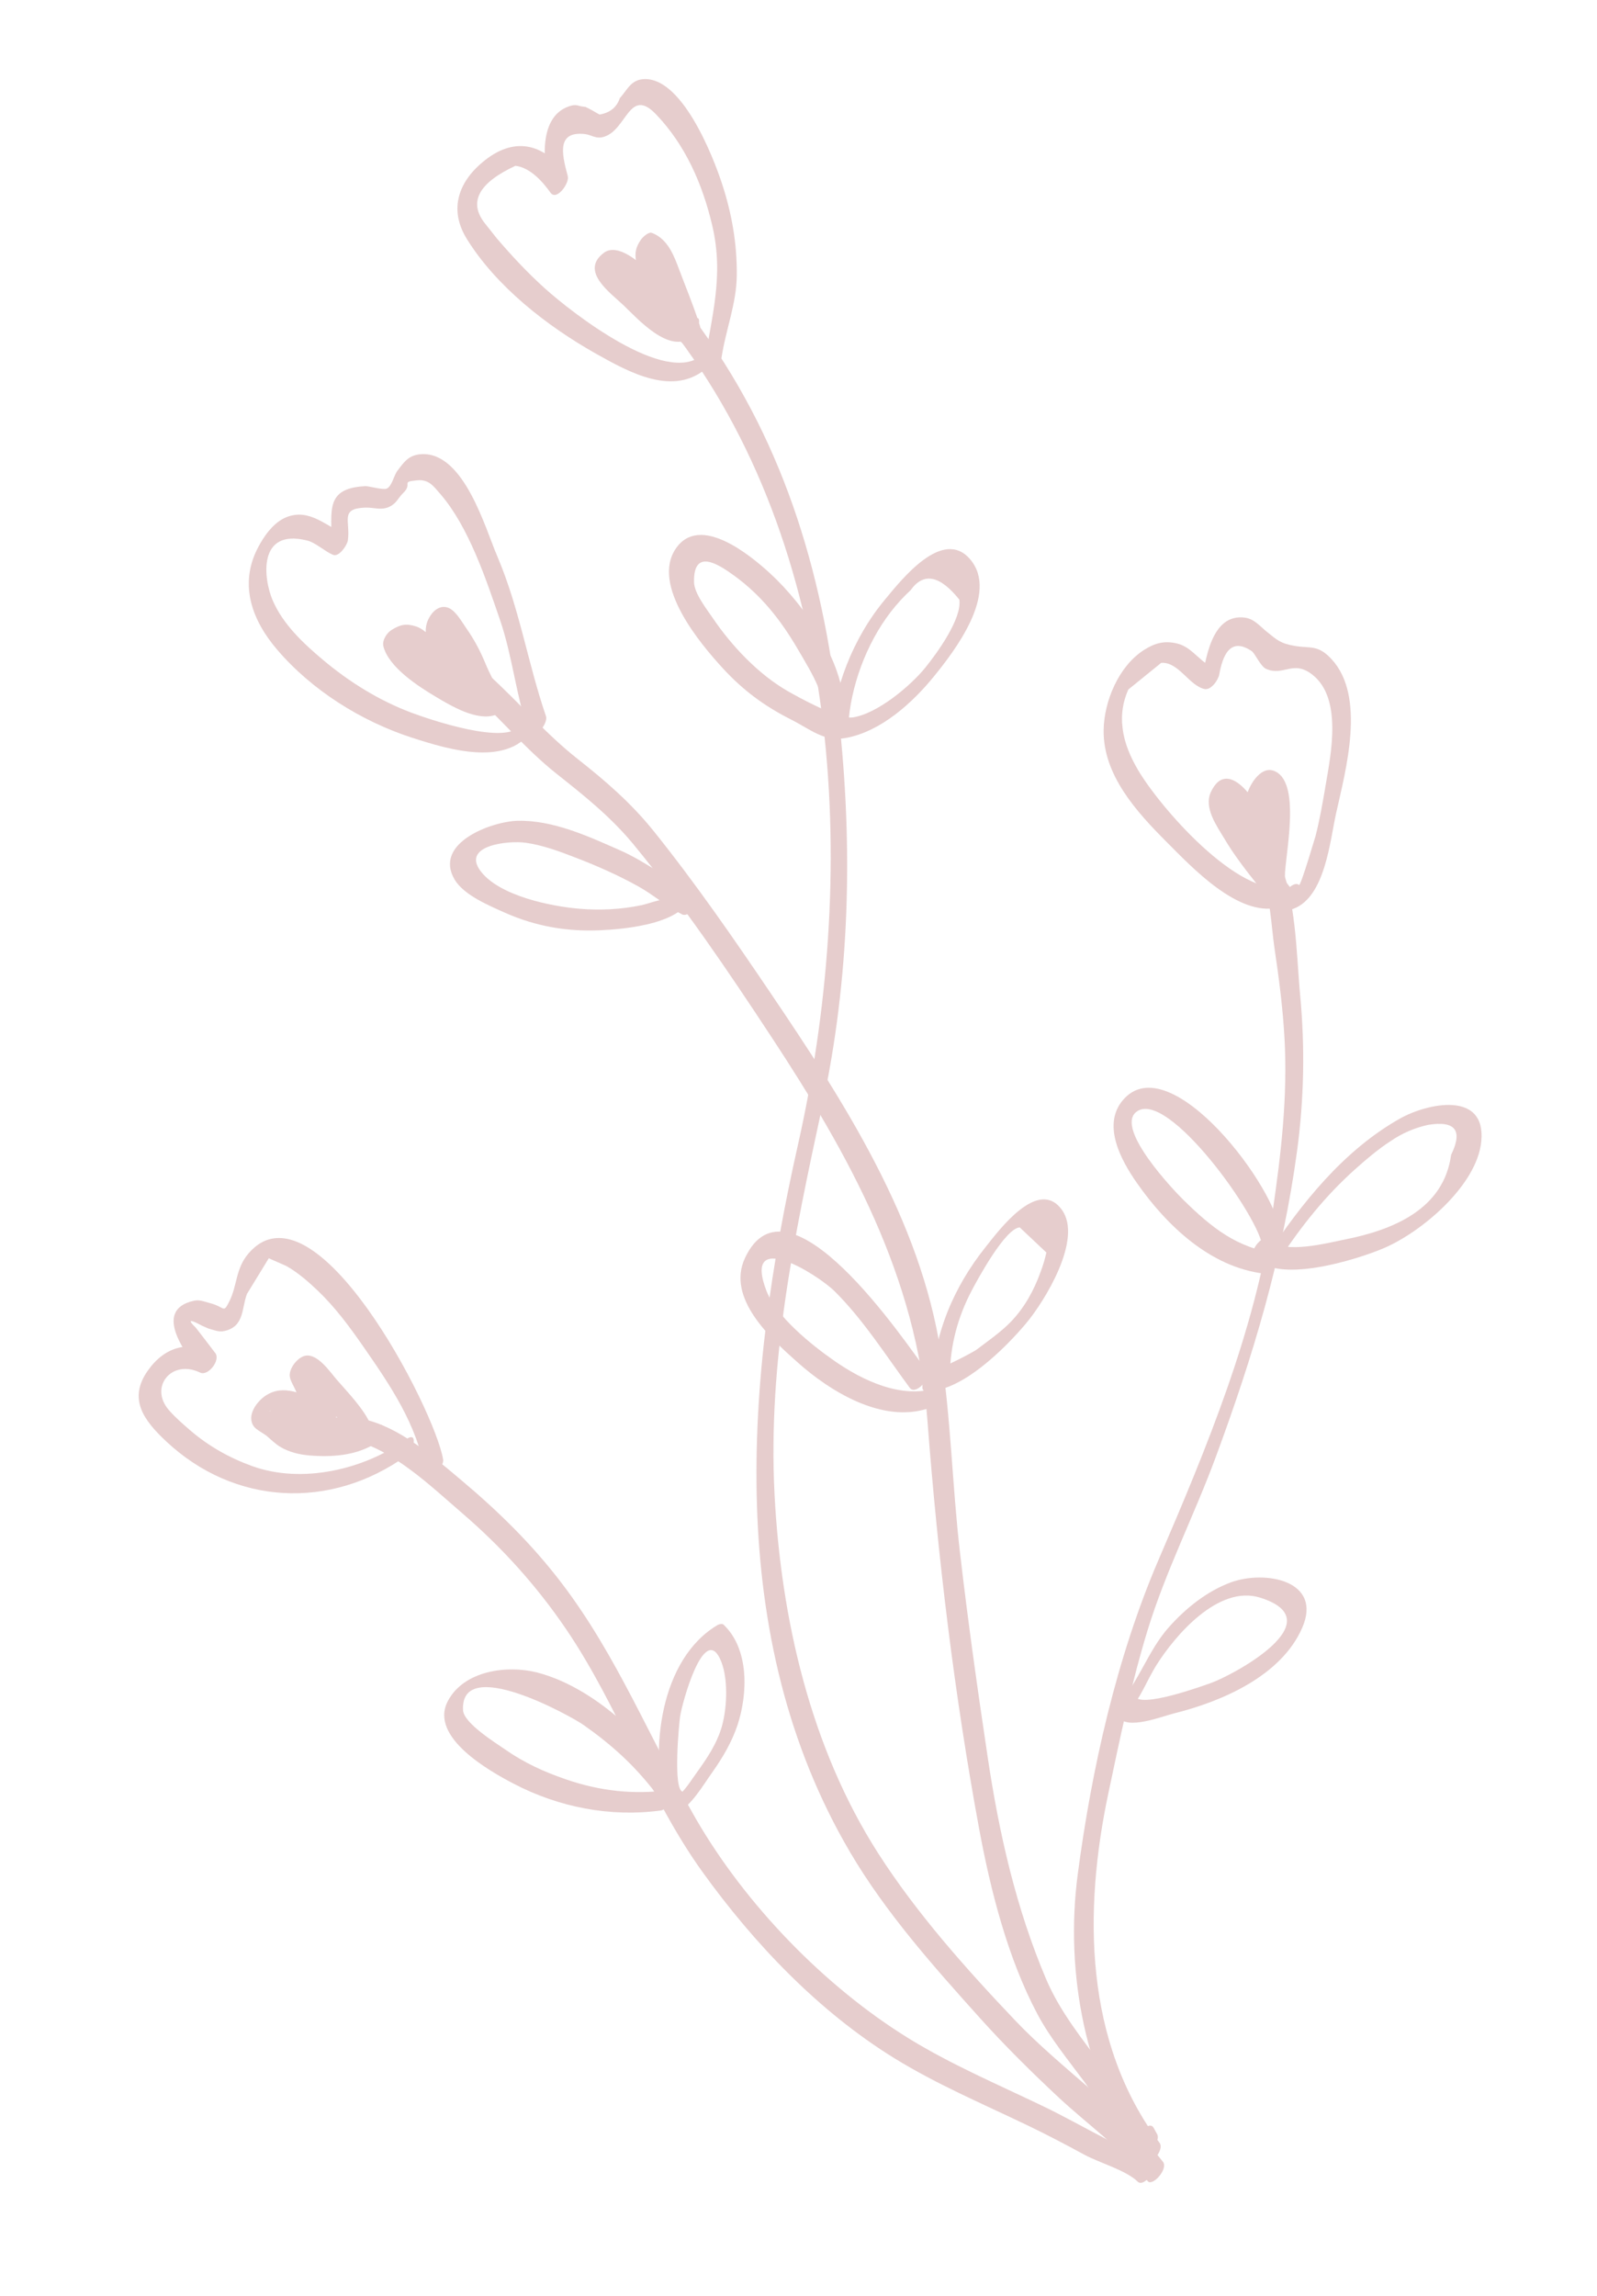 <svg width="96" height="138" viewBox="0 0 96 138" fill="none" xmlns="http://www.w3.org/2000/svg">
<g opacity="0.2">
<path d="M69.906 129.94C67.407 126.764 63.828 124.391 61.032 121.454C58.09 118.363 55.101 115.006 52.796 111.409C48.721 105.054 46.949 97.297 46.56 89.834C46.148 81.837 47.745 74.3 49.417 66.543C51.098 58.761 51.288 50.886 50.408 42.971C49.437 34.224 47 26.206 41.68 19.125C41.417 18.772 40.431 19.84 40.763 20.286C50.856 33.72 51.543 52.916 47.973 68.786C44.819 82.785 43.495 98.393 51.1 111.332C53.231 114.955 56.107 118.189 58.911 121.307C60.413 122.976 62.012 124.557 63.651 126.087C65.435 127.748 67.475 129.175 68.988 131.101C69.268 131.452 70.248 130.373 69.906 129.94Z" fill="#800505"/>
<path d="M69.704 128.803C65.168 122.742 65.127 114.863 66.628 107.783C67.322 104.506 68.001 101.201 68.985 97.991C70.081 94.416 71.787 91.091 73.08 87.588C75.332 81.501 77.1 75.616 77.972 69.171C78.39 66.06 78.451 62.958 78.156 59.826C77.924 57.363 77.922 53.857 76.801 51.599C76.552 51.103 75.546 52.15 75.766 52.596C76.387 53.851 76.407 55.614 76.612 56.985C76.882 58.785 77.113 60.595 77.215 62.413C77.411 65.921 77.007 69.379 76.499 72.847C75.431 80.067 72.518 87.079 69.648 93.746C67.12 99.622 65.616 106.349 64.784 112.677C64.012 118.534 65.215 125.178 68.792 129.964C69.049 130.317 70.035 129.249 69.704 128.803Z" fill="#800505"/>
<path d="M68.315 128.899C68.388 129.026 68.46 129.153 68.528 129.281C68.852 128.921 69.177 128.562 69.501 128.202C68.3 127.659 67.126 125.348 66.359 124.315C65.087 122.603 63.733 120.948 62.891 118.976C61.076 114.707 60.059 110.207 59.376 105.642C58.759 101.521 58.18 97.42 57.703 93.284C57.243 89.3 57.159 85.215 56.549 81.258C55.319 73.311 50.748 66.242 46.343 59.724C44.099 56.403 41.78 53.048 39.27 49.926C37.926 48.258 36.404 46.944 34.729 45.624C32.77 44.077 31.193 42.211 29.349 40.539C28.983 40.203 28.039 41.343 28.431 41.7C30.158 43.267 31.62 45.052 33.452 46.507C35.121 47.828 36.701 49.088 38.066 50.737C41.056 54.364 43.764 58.364 46.346 62.289C51.063 69.454 55.094 76.737 55.756 85.441C56.376 93.614 57.368 101.858 58.857 109.917C59.547 113.641 60.582 117.721 62.365 121.07C63.138 122.52 64.204 123.813 65.18 125.129C66.113 126.384 67.117 128.702 68.583 129.357C69.01 129.551 69.797 128.699 69.557 128.278C69.484 128.151 69.411 128.024 69.344 127.896C69.078 127.408 68.079 128.472 68.315 128.899Z" fill="#800505"/>
<path d="M67.809 130.373C68.002 130.628 68.188 130.878 68.381 131.133C68.685 130.746 68.989 130.36 69.299 129.972C68.546 129.232 67.415 129.052 66.479 128.567C65.182 127.9 63.921 127.181 62.598 126.551C59.928 125.271 57.187 124.099 54.657 122.545C49.571 119.415 44.806 114.473 41.822 109.31C39.077 104.555 37.117 99.56 33.759 95.156C31.97 92.808 29.932 90.816 27.675 88.925C25.996 87.517 24.01 85.779 21.816 85.293C21.334 85.188 20.547 86.411 21.09 86.533C23.591 87.085 25.898 89.335 27.783 90.955C30.189 93.023 32.281 95.344 34.067 97.981C37.191 102.6 38.978 107.996 42.218 112.507C45.327 116.827 49.207 120.903 53.752 123.71C56.277 125.271 59.023 126.437 61.693 127.717C62.879 128.285 64.046 128.897 65.204 129.527C66.055 129.991 67.694 130.45 68.393 131.138C68.763 131.497 69.614 130.378 69.311 129.977C69.118 129.722 68.931 129.472 68.739 129.217C68.458 128.86 67.471 129.928 67.809 130.373Z" fill="#800505"/>
<path d="M41.567 19.268C40.8 19.876 38.301 17.071 37.839 16.669C37.665 16.53 37.495 16.378 37.331 16.226C37.075 15.825 36.715 15.818 36.236 16.212C36.245 16.241 36.711 16.465 36.742 16.485C37.197 16.77 37.571 17.17 38.022 17.467C38.675 17.9 39.296 17.931 39.712 17.12C39.895 16.759 39.867 16.456 39.772 16.072C39.717 15.849 39.605 15.632 39.528 15.417C39.435 15.163 39.398 14.461 39.124 14.85C38.904 14.98 38.689 15.11 38.468 15.241C39.315 15.564 39.639 16.729 39.885 17.513C40.214 18.571 40.716 19.544 41.05 20.596C41.375 20.236 41.699 19.877 42.024 19.517C40.994 18.819 40.214 17.3 39.468 16.306C39.206 15.953 38.219 17.021 38.551 17.467C38.731 17.712 38.917 17.956 39.097 18.201C39.359 18.554 40.346 17.485 40.014 17.04C39.834 16.795 39.648 16.551 39.468 16.306C39.206 15.953 38.219 17.021 38.551 17.467C39.318 18.5 40.02 19.945 41.106 20.678C41.558 20.986 42.205 19.979 42.08 19.599C41.691 18.371 41.179 17.152 40.727 15.943C40.426 15.141 40.029 14.32 39.194 14.001C38.985 13.918 38.64 14.251 38.538 14.392C38.224 14.844 38.134 15.201 38.248 15.748C38.307 16.012 38.43 16.539 38.613 16.754C38.654 16.861 38.689 16.963 38.724 17.071C38.947 16.905 39.176 16.745 39.398 16.579C39.389 16.544 39.127 16.468 39.087 16.425C38.538 15.815 37.135 14.571 36.305 15.193C34.834 16.291 36.677 17.587 37.465 18.335C38.326 19.151 40.238 21.327 41.594 20.253C42.021 19.917 42.318 18.672 41.567 19.268Z" fill="#800505"/>
<path d="M30.06 41.807C29.665 41.951 29.123 41.623 28.76 41.481C27.948 41.159 27.196 40.79 26.477 40.299C25.681 39.752 24.343 38.824 24.093 37.84C23.924 38.171 23.761 38.501 23.592 38.831C24.401 38.335 25.207 39.822 25.959 39.868C26.326 39.892 26.696 39.469 26.802 39.151C26.962 38.68 26.89 38.459 26.796 37.987C26.738 37.776 26.701 37.556 26.683 37.335C26.51 37.477 26.339 37.626 26.161 37.769C26.156 37.834 26.626 38.253 26.694 38.339C27.158 38.917 27.54 39.546 27.861 40.216C28.221 40.97 28.741 41.942 28.959 42.747C29.284 42.388 29.609 42.028 29.933 41.668C29.351 41.351 28.899 40.824 28.34 40.451C27.781 40.078 27.169 39.757 26.636 39.352C26.225 39.039 25.319 40.192 25.719 40.513C26.363 41.024 27.147 41.46 27.781 40.713C28.582 39.771 27.634 38.753 27.44 37.803C27.095 38.136 26.75 38.468 26.405 38.801C26.733 39.323 26.896 39.894 27.163 40.441C27.415 40.965 28.341 39.88 28.199 39.443C27.968 38.739 27.801 38.034 27.65 37.31C27.294 37.602 26.945 37.9 26.59 38.192C26.611 38.225 26.632 38.258 26.647 38.286C26.954 38.775 27.94 37.695 27.683 37.288C27.662 37.255 27.64 37.222 27.625 37.195C27.312 36.7 26.49 37.715 26.565 38.077C26.725 38.877 26.905 39.657 27.157 40.435C27.502 40.103 27.847 39.77 28.192 39.438C27.932 38.896 27.769 38.326 27.44 37.803C27.097 37.253 26.319 38.405 26.405 38.801C26.48 39.157 27.191 40.214 27.014 40.581C27.258 40.342 27.502 40.109 27.746 39.87C27.347 39.985 26.927 39.584 26.637 39.358C26.333 39.744 26.029 40.131 25.719 40.519C26.252 40.924 26.858 41.245 27.423 41.618C27.981 41.985 28.44 42.517 29.016 42.835C29.498 43.099 30.106 42.167 29.99 41.756C29.813 41.117 29.442 40.523 29.19 39.904C28.876 39.138 28.497 38.422 28.022 37.751C27.75 37.363 27.365 36.647 26.885 36.512C26.387 36.367 25.979 36.766 25.762 37.196C25.608 37.501 25.581 37.787 25.594 38.12C25.609 38.413 25.916 39.114 25.837 39.352C26.116 39.115 26.401 38.878 26.68 38.635C26.076 38.596 25.623 37.852 25.026 37.66C24.422 37.462 24.071 37.536 23.549 37.859C23.251 38.039 22.96 38.489 23.047 38.85C23.364 40.115 25.168 41.268 26.181 41.873C27.139 42.444 28.682 43.372 29.813 42.964C30.27 42.79 30.84 41.526 30.06 41.807Z" fill="#800505"/>
<path d="M22.539 85.772C21.265 86.578 18.73 86.466 17.506 85.613C17.226 85.421 17.007 85.039 16.704 84.902C16.42 84.775 15.578 84.763 16.618 84.812C17.327 84.845 17.859 85.192 18.506 85.402C18.914 85.533 19.318 84.824 19.397 84.533C19.662 83.58 18.686 82.682 18.486 81.781C18.448 81.967 18.41 82.159 18.366 82.347C18.395 82.291 18.431 82.24 18.46 82.183C18.245 82.366 18.024 82.549 17.809 82.732C18.3 82.595 19.383 84.14 19.621 84.431C20.179 85.116 20.901 85.842 21.266 86.643C21.559 86.269 21.853 85.895 22.147 85.521C21.341 85.517 20.61 85.239 19.821 85.121C18.828 84.966 18 84.77 17.274 84.004C17.002 84.404 16.729 84.805 16.45 85.207C17.143 85.201 17.828 85.283 18.483 85.517C18.69 85.105 18.892 84.695 19.098 84.278C18.688 84.341 18.275 84.328 17.892 84.159C17.791 84.476 17.691 84.793 17.592 85.115C18.041 84.66 19.324 85.147 19.866 85.257C20.275 85.341 20.959 84.518 20.746 84.136C20.562 83.803 20.344 83.527 20.105 83.23C19.818 82.874 18.868 83.956 19.187 84.391C19.345 84.597 19.498 84.81 19.656 85.016C19.919 85.369 20.906 84.3 20.574 83.855C20.416 83.649 20.263 83.436 20.105 83.23C19.801 83.617 19.497 84.004 19.187 84.391C19.383 84.622 19.558 84.868 19.711 85.133C20.004 84.759 20.298 84.385 20.592 84.017C19.413 83.778 18.219 83.404 17.273 84.363C17.178 84.461 16.633 85.163 16.974 85.32C17.506 85.56 18.022 85.597 18.601 85.515C18.954 85.464 19.785 84.478 19.216 84.276C18.561 84.043 17.869 83.961 17.182 83.967C16.777 83.971 15.97 84.754 16.358 85.17C17.037 85.883 17.816 86.179 18.762 86.333C19.642 86.476 20.52 86.761 21.415 86.768C21.833 86.774 22.498 86.094 22.296 85.652C21.851 84.66 20.943 83.737 20.235 82.922C19.837 82.46 19.105 81.371 18.377 81.487C17.909 81.562 17.404 82.207 17.415 82.676C17.425 82.975 17.676 83.329 17.783 83.606C17.921 83.944 18.421 84.694 18.325 85.046C18.622 84.754 18.919 84.468 19.216 84.176C18.161 83.835 17.071 83.179 15.99 83.876C15.436 84.231 14.787 85.109 15.27 85.756C15.408 85.941 15.857 86.167 16.032 86.312C16.317 86.551 16.544 86.791 16.871 86.984C17.386 87.286 17.985 87.431 18.578 87.483C19.92 87.599 21.402 87.499 22.55 86.771C23.044 86.457 23.351 85.252 22.539 85.772Z" fill="#800505"/>
<path d="M77.573 53.361C76.802 52.346 75.97 51.368 75.248 50.319C74.8 49.674 73.579 48.104 73.825 47.247C73.608 47.518 73.392 47.795 73.175 48.066C73.875 47.7 75.032 50.225 75.178 50.697C75.328 51.192 76.337 50.168 76.214 49.7C76.111 49.305 76.06 48.899 76.033 48.496C76.02 48.321 75.864 47.767 76.065 47.986C76.419 48.371 76.395 49.315 76.396 49.803C76.408 51.025 76.148 52.231 76.166 53.452C76.501 53.133 76.836 52.807 77.165 52.488C76.543 51.657 76.295 50.267 76.598 49.345C76.804 48.71 76.83 48.26 76.627 47.594C76.443 46.997 75.585 48.222 75.567 48.477C75.538 48.804 75.552 48.826 75.646 49.139C75.794 49.623 76.83 48.631 76.682 48.142C76.671 47.995 76.656 47.856 76.646 47.71C76.29 48.003 75.941 48.3 75.585 48.593C75.842 49.423 75.242 49.89 75.289 50.738C75.338 51.656 75.702 52.922 76.241 53.65C76.552 54.068 77.243 52.933 77.24 52.686C77.223 51.482 78.299 46.879 76.526 46.317C75.874 46.113 75.32 46.892 75.088 47.401C74.641 48.403 74.9 49.675 75.162 50.705C75.507 50.372 75.852 50.04 76.197 49.707C75.854 48.575 73.875 45.318 72.794 47.597C72.341 48.553 73.152 49.657 73.622 50.446C74.489 51.903 75.619 53.184 76.638 54.524C76.924 54.874 77.91 53.8 77.573 53.361Z" fill="#800505"/>
<path d="M77.364 53.325C74.435 54.004 69.652 48.422 68.394 46.256C67.951 45.493 67.581 44.652 67.482 43.763C67.377 42.974 67.491 42.203 67.825 41.448C68.483 40.916 69.141 40.378 69.799 39.846C70.836 39.76 71.466 41.196 72.401 41.416C72.799 41.507 73.234 40.87 73.292 40.546C73.489 39.46 73.925 38.246 75.24 39.136C75.45 39.277 75.773 40.065 76.118 40.209C77.174 40.668 77.729 39.63 78.91 40.569C80.677 41.979 80.019 45.264 79.698 47.136C79.521 48.191 79.335 49.27 79.068 50.306C79.163 49.943 78.195 53.297 78.084 53.198C77.73 52.861 76.785 53.99 77.167 54.359C77.259 54.449 77.351 54.533 77.443 54.622C77.529 54.707 77.693 54.648 77.783 54.614C79.659 53.876 79.948 50.55 80.312 48.909C80.879 46.334 82.141 41.87 80.032 39.609C79.224 38.74 78.775 38.984 77.846 38.828C76.942 38.676 76.752 38.45 76.152 37.975C75.746 37.65 75.402 37.206 74.841 37.127C72.799 36.848 72.465 39.715 72.225 41.041C72.521 40.75 72.819 40.464 73.116 40.172C72.21 39.961 71.736 38.919 70.775 38.684C69.983 38.49 69.403 38.66 68.739 39.087C67.247 40.059 66.368 42.145 66.343 43.883C66.303 46.594 68.338 48.815 70.124 50.605C71.638 52.12 74.423 55.117 76.847 54.553C77.319 54.454 77.994 53.179 77.364 53.325Z" fill="#800505"/>
<path d="M41.785 22.079C41.808 22.123 41.825 22.168 41.847 22.213C41.968 21.923 42.089 21.633 42.209 21.337C40.052 23.248 34.344 18.764 32.777 17.355C31.732 16.418 30.751 15.368 29.845 14.304C29.599 13.99 29.346 13.677 29.1 13.363C28.168 12.119 28.794 10.985 30.986 9.965C31.88 10.077 32.62 10.919 33.094 11.584C33.463 12.096 34.247 11.003 34.13 10.586C33.726 9.125 33.526 7.906 35.118 8.053C35.57 8.097 35.813 8.381 36.319 8.219C37.682 7.791 37.836 5.203 39.431 6.868C41.207 8.718 42.233 11.08 42.813 13.546C43.537 16.619 42.764 19.029 42.319 22.014C42.668 21.763 43.017 21.518 43.365 21.268C43.299 21.099 43.227 20.924 43.161 20.755C43.094 20.098 42.031 21.057 42.077 21.529C42.118 21.953 42.09 21.91 42.324 22.266C42.642 22.748 43.327 21.825 43.37 21.52C43.622 19.822 44.278 18.26 44.29 16.523C44.305 14.645 43.995 12.861 43.416 11.084C42.878 9.42 40.953 4.481 38.592 4.766C37.896 4.85 37.67 5.457 37.26 5.897C37.075 6.453 36.664 6.781 36.035 6.886C35.764 6.722 35.482 6.565 35.196 6.426C34.699 6.393 34.691 6.218 34.188 6.397C32.241 7.078 32.698 10.134 33.093 11.578C33.439 11.246 33.784 10.913 34.129 10.581C32.779 8.689 31.037 8.147 29.15 9.633C27.566 10.88 26.954 12.566 28.058 14.355C29.835 17.229 32.898 19.607 35.789 21.239C37.834 22.388 40.498 23.881 42.522 22.091C42.715 21.922 43.014 21.495 42.883 21.215C42.861 21.171 42.844 21.126 42.821 21.081C42.59 20.589 41.571 21.626 41.785 22.079Z" fill="#800505"/>
<path d="M31.319 43.556C30.537 44.878 25.73 43.212 24.736 42.84C22.786 42.109 21.01 41.001 19.416 39.666C18.236 38.673 17.009 37.527 16.39 36.084C15.843 34.815 15.455 31.74 18.46 32.489C18.974 32.614 19.508 33.137 20.02 33.351C20.384 33.505 20.877 32.755 20.911 32.481C21.075 31.316 20.404 30.567 21.956 30.512C22.471 30.496 22.893 30.69 23.386 30.471C23.845 30.261 23.921 29.941 24.229 29.642C24.851 29.049 24.03 28.969 25.078 28.871C25.776 28.805 26.05 29.21 26.482 29.709C28.175 31.668 29.22 34.823 30.054 37.254C30.811 39.459 31.031 41.864 31.785 44.045C32.13 43.713 32.475 43.38 32.82 43.048C32.799 43.015 32.778 42.988 32.757 42.955C32.421 42.474 31.449 43.565 31.721 43.952C31.742 43.985 31.763 44.013 31.785 44.045C32.134 44.548 32.967 43.473 32.82 43.048C31.716 39.835 31.237 36.576 29.879 33.403C29.165 31.735 27.89 27.193 25.362 27.298C24.583 27.331 24.296 27.758 23.886 28.303C23.666 28.598 23.574 29.203 23.252 29.368C23.052 29.472 22.164 29.212 21.971 29.222C19.222 29.345 20.123 31.104 19.861 32.98C20.158 32.688 20.455 32.402 20.752 32.111C19.58 31.617 18.628 30.564 17.261 31.069C16.454 31.37 15.846 32.244 15.475 32.979C14.376 35.154 15.141 37.276 16.654 39.043C18.749 41.499 21.725 43.357 24.78 44.347C27.036 45.073 30.651 46.177 32.122 43.696C32.632 42.834 31.675 42.952 31.319 43.556Z" fill="#800505"/>
<path d="M24.393 86.531C21.872 88.341 18.152 89.201 15.176 88.131C13.81 87.642 12.562 86.939 11.458 85.997C11.01 85.612 10.548 85.21 10.157 84.765C8.945 83.376 10.314 81.677 12.029 82.504C12.513 82.738 13.263 81.761 12.946 81.343C13.724 82.362 11.746 79.752 11.75 79.787C11.262 79.312 11.394 79.28 12.151 79.69C12.281 79.746 12.405 79.803 12.534 79.859C12.909 79.953 13.148 80.091 13.531 79.995C14.705 79.712 14.523 78.597 14.848 77.772C15.286 77.059 15.719 76.346 16.157 75.633C16.509 75.788 16.861 75.943 17.214 76.098C17.885 76.476 18.529 77.034 19.088 77.566C20.14 78.567 21.012 79.747 21.838 80.938C23.461 83.275 25.082 85.642 25.554 88.508C25.663 89.178 26.713 88.203 26.638 87.735C26.145 84.73 18.92 70.713 14.937 75.344C14.156 76.255 14.264 77.272 13.792 78.213C13.406 78.974 13.556 78.575 12.629 78.331C12.302 78.243 12.005 78.112 11.661 78.185C9.072 78.749 11.277 81.505 12.033 82.492C12.337 82.105 12.641 81.718 12.951 81.331C11.373 80.57 9.94 80.906 8.898 82.369C7.677 84.082 8.637 85.369 9.983 86.632C14.091 90.487 19.862 90.782 24.436 87.497C24.867 87.196 25.172 85.968 24.393 86.531Z" fill="#800505"/>
<path d="M50.989 43.642C51.12 41.274 52.084 38.684 53.528 36.806C53.892 36.33 54.296 35.885 54.738 35.477C55.517 34.385 56.496 34.576 57.67 36.046C57.833 37.187 56.324 39.272 55.589 40.172C54.745 41.201 52.77 42.897 51.255 43.124C50.405 43.254 47.942 41.88 47.339 41.535C45.593 40.529 43.981 38.825 42.862 37.173C42.476 36.604 41.724 35.658 41.719 34.976C41.689 32.962 43.137 33.877 44.135 34.602C45.778 35.796 46.943 37.284 47.96 39.025C48.824 40.505 49.766 41.948 49.631 43.751C49.587 44.362 50.678 43.441 50.715 42.978C50.939 40.017 48.364 36.368 46.295 34.468C45.084 33.355 42.049 30.857 40.616 32.987C39.138 35.186 42.097 38.699 43.468 40.188C44.678 41.501 45.959 42.447 47.547 43.248C48.736 43.845 49.525 44.599 50.845 44.358C52.96 43.97 54.855 42.247 56.169 40.625C57.368 39.144 60.057 35.669 58.325 33.626C56.674 31.679 54.197 34.837 53.201 36.036C51.282 38.338 50.072 41.42 49.91 44.409C49.873 45.031 50.964 44.103 50.989 43.642Z" fill="#800505"/>
<path d="M76.727 75.322C74.38 75.048 72.815 73.769 71.159 72.146C70.539 71.539 67.07 67.882 68.284 66.853C70.116 65.297 75.833 73.31 75.89 74.986C75.915 75.636 76.991 74.687 76.974 74.213C76.876 71.535 70.308 62.793 67.493 66.135C66.231 67.634 67.402 69.763 68.338 71.101C70.143 73.689 72.789 76.183 75.994 76.557C76.495 76.619 77.251 75.382 76.727 75.322Z" fill="#800505"/>
<path d="M76.934 75.664C78.253 73.664 79.672 71.883 81.458 70.284C82.126 69.686 82.841 69.078 83.597 68.588C84.286 68.117 85.038 67.792 85.853 67.613C87.487 67.349 87.948 67.951 87.229 69.419C86.791 72.674 83.767 73.928 80.827 74.508C79.924 74.684 77.08 75.442 76.4 74.505C76.053 74.026 75.087 75.122 75.364 75.503C76.642 77.267 81.562 75.72 83.195 75.021C85.435 74.066 88.781 71.265 89.044 68.612C89.346 65.555 85.818 66.299 84.153 67.237C80.761 69.15 78.229 72.337 76.125 75.524C75.584 76.367 76.558 76.241 76.934 75.664Z" fill="#800505"/>
<path d="M55.461 84.374C55.481 84.342 55.502 84.316 55.522 84.285C55.784 83.997 56.04 83.71 56.302 83.421C54.227 84.117 51.85 82.981 50.154 81.798C48.791 80.85 46.673 79.149 46.071 77.587C44.612 73.772 49.141 76.593 50.179 77.624C51.91 79.344 53.246 81.472 54.691 83.424C55.044 83.897 56.01 82.801 55.727 82.427C54.351 80.567 47.343 70.091 44.777 75.63C43.658 78.043 46.343 80.463 47.929 81.875C49.907 83.644 53.049 85.577 55.81 84.653C56.156 84.538 56.538 84.172 56.59 83.79C56.598 83.701 56.612 83.617 56.62 83.528C56.635 83.396 56.645 83.172 56.455 83.157C56.366 83.15 56.283 83.141 56.194 83.134C55.689 83.09 54.944 84.325 55.461 84.374Z" fill="#800505"/>
<path d="M57.094 82.61C57.14 80.804 57.579 79.15 58.425 77.549C58.755 76.924 60.417 73.84 61.298 73.777C61.83 74.283 62.368 74.782 62.9 75.287C62.815 75.685 62.694 76.081 62.549 76.462C62.154 77.57 61.576 78.611 60.754 79.462C60.163 80.069 59.398 80.601 58.715 81.118C58.465 81.304 56.597 82.265 56.662 82.111C57.021 81.218 55.904 81.801 55.701 82.3C55.53 82.719 55.498 82.805 55.454 83.251C55.438 83.376 55.429 83.612 55.618 83.621C57.742 83.732 60.423 81.04 61.675 79.553C62.786 78.23 65.099 74.496 63.839 72.73C62.419 70.746 60.053 73.945 59.253 74.951C57.307 77.385 56.102 80.249 56.021 83.382C55.992 84.015 57.081 83.076 57.094 82.61Z" fill="#800505"/>
<path d="M40.232 107.598C38.107 107.887 36.053 107.656 34.029 106.957C32.715 106.509 31.514 105.96 30.379 105.168C29.812 104.773 27.887 103.586 27.836 102.809C27.638 99.443 34.311 103.143 35.089 103.692C36.767 104.876 38.139 106.112 39.391 107.75C39.666 108.108 40.634 107.03 40.309 106.589C40.253 106.513 40.191 106.432 40.136 106.355C39.873 106.002 38.886 107.071 39.218 107.516C39.273 107.593 39.336 107.674 39.391 107.75C39.695 107.363 39.999 106.977 40.309 106.589C38.377 104.074 35.465 101.362 32.305 100.536C30.507 100.071 27.868 100.4 26.907 102.277C25.811 104.423 29.417 106.452 30.865 107.209C33.592 108.635 36.687 109.239 39.728 108.825C40.192 108.767 40.893 107.507 40.232 107.598Z" fill="#800505"/>
<path d="M41.067 107.699C40.421 107.706 40.828 103.484 40.886 103.154C41.036 102.237 42.306 97.678 43.276 99.694C43.796 100.778 43.716 102.599 43.402 103.74C43.117 104.771 42.512 105.68 41.89 106.537C41.574 106.972 41.108 107.748 40.639 108.029C40.824 108.109 41.004 108.189 41.19 108.274C41.206 108.208 41.222 108.141 41.238 108.075C41.426 107.283 40.29 108.115 40.182 108.568C40.166 108.635 40.15 108.701 40.133 108.768C40.029 109.209 40.424 109.165 40.684 109.013C41.62 108.444 42.203 107.397 42.824 106.522C43.444 105.647 43.997 104.703 44.337 103.683C44.96 101.778 45.035 99.122 43.497 97.658C43.418 97.584 43.234 97.622 43.157 97.666C39.679 99.7 39.021 105.262 40.045 108.819C40.076 108.886 40.128 108.927 40.2 108.943C40.253 108.943 40.3 108.944 40.352 108.938C40.84 108.937 41.548 107.693 41.067 107.699Z" fill="#800505"/>
<path d="M66.996 103.107C67.029 103.144 67.069 103.181 67.102 103.218C67.309 103.442 67.746 102.982 67.85 102.865C68.567 102.067 68.938 101.014 69.502 100.11C70.621 98.321 73.242 95.241 75.752 96.033C80.242 97.446 74.044 100.718 72.817 101.154C72.545 101.249 68.406 102.785 68.197 101.908C68.076 102.198 67.956 102.488 67.836 102.784C67.899 102.718 67.962 102.652 68.026 102.592C68.506 102.098 68.41 101.126 67.708 101.845C67.37 102.188 66.894 102.724 67.25 103.231C67.788 103.995 69.848 103.172 70.563 102.993C73.407 102.288 77.006 100.759 78.276 97.853C79.529 94.996 76.043 94.365 74.003 95.11C72.551 95.641 71.267 96.678 70.248 97.827C69.031 99.198 68.457 101.073 67.265 102.406C67.516 102.29 67.762 102.174 68.013 102.052C67.98 102.015 67.94 101.978 67.907 101.941C67.587 101.6 66.622 102.707 66.996 103.107Z" fill="#800505"/>
<path d="M40.499 54.214C40.499 53.532 40.536 54.022 39.936 54.071C39.481 54.104 38.999 54.316 38.545 54.413C37.321 54.667 36.088 54.728 34.842 54.625C33.109 54.482 30.034 53.847 28.907 52.384C27.698 50.812 30.551 50.507 31.614 50.659C32.618 50.801 33.593 51.163 34.532 51.524C35.853 52.03 37.145 52.598 38.379 53.285C39.275 53.785 40.121 54.515 40.993 54.959C41.479 55.205 42.322 54.012 41.911 53.798C40.346 52.996 38.911 51.831 37.236 51.094C35.338 50.258 33.25 49.295 31.132 49.336C29.572 49.368 26.036 50.667 27.326 52.865C27.885 53.815 29.436 54.449 30.371 54.869C32.189 55.678 34.09 56.009 36.079 55.917C37.424 55.856 41.582 55.553 41.584 53.452C41.583 52.805 40.499 53.743 40.499 54.214Z" fill="#800505"/>
</g>
</svg>
